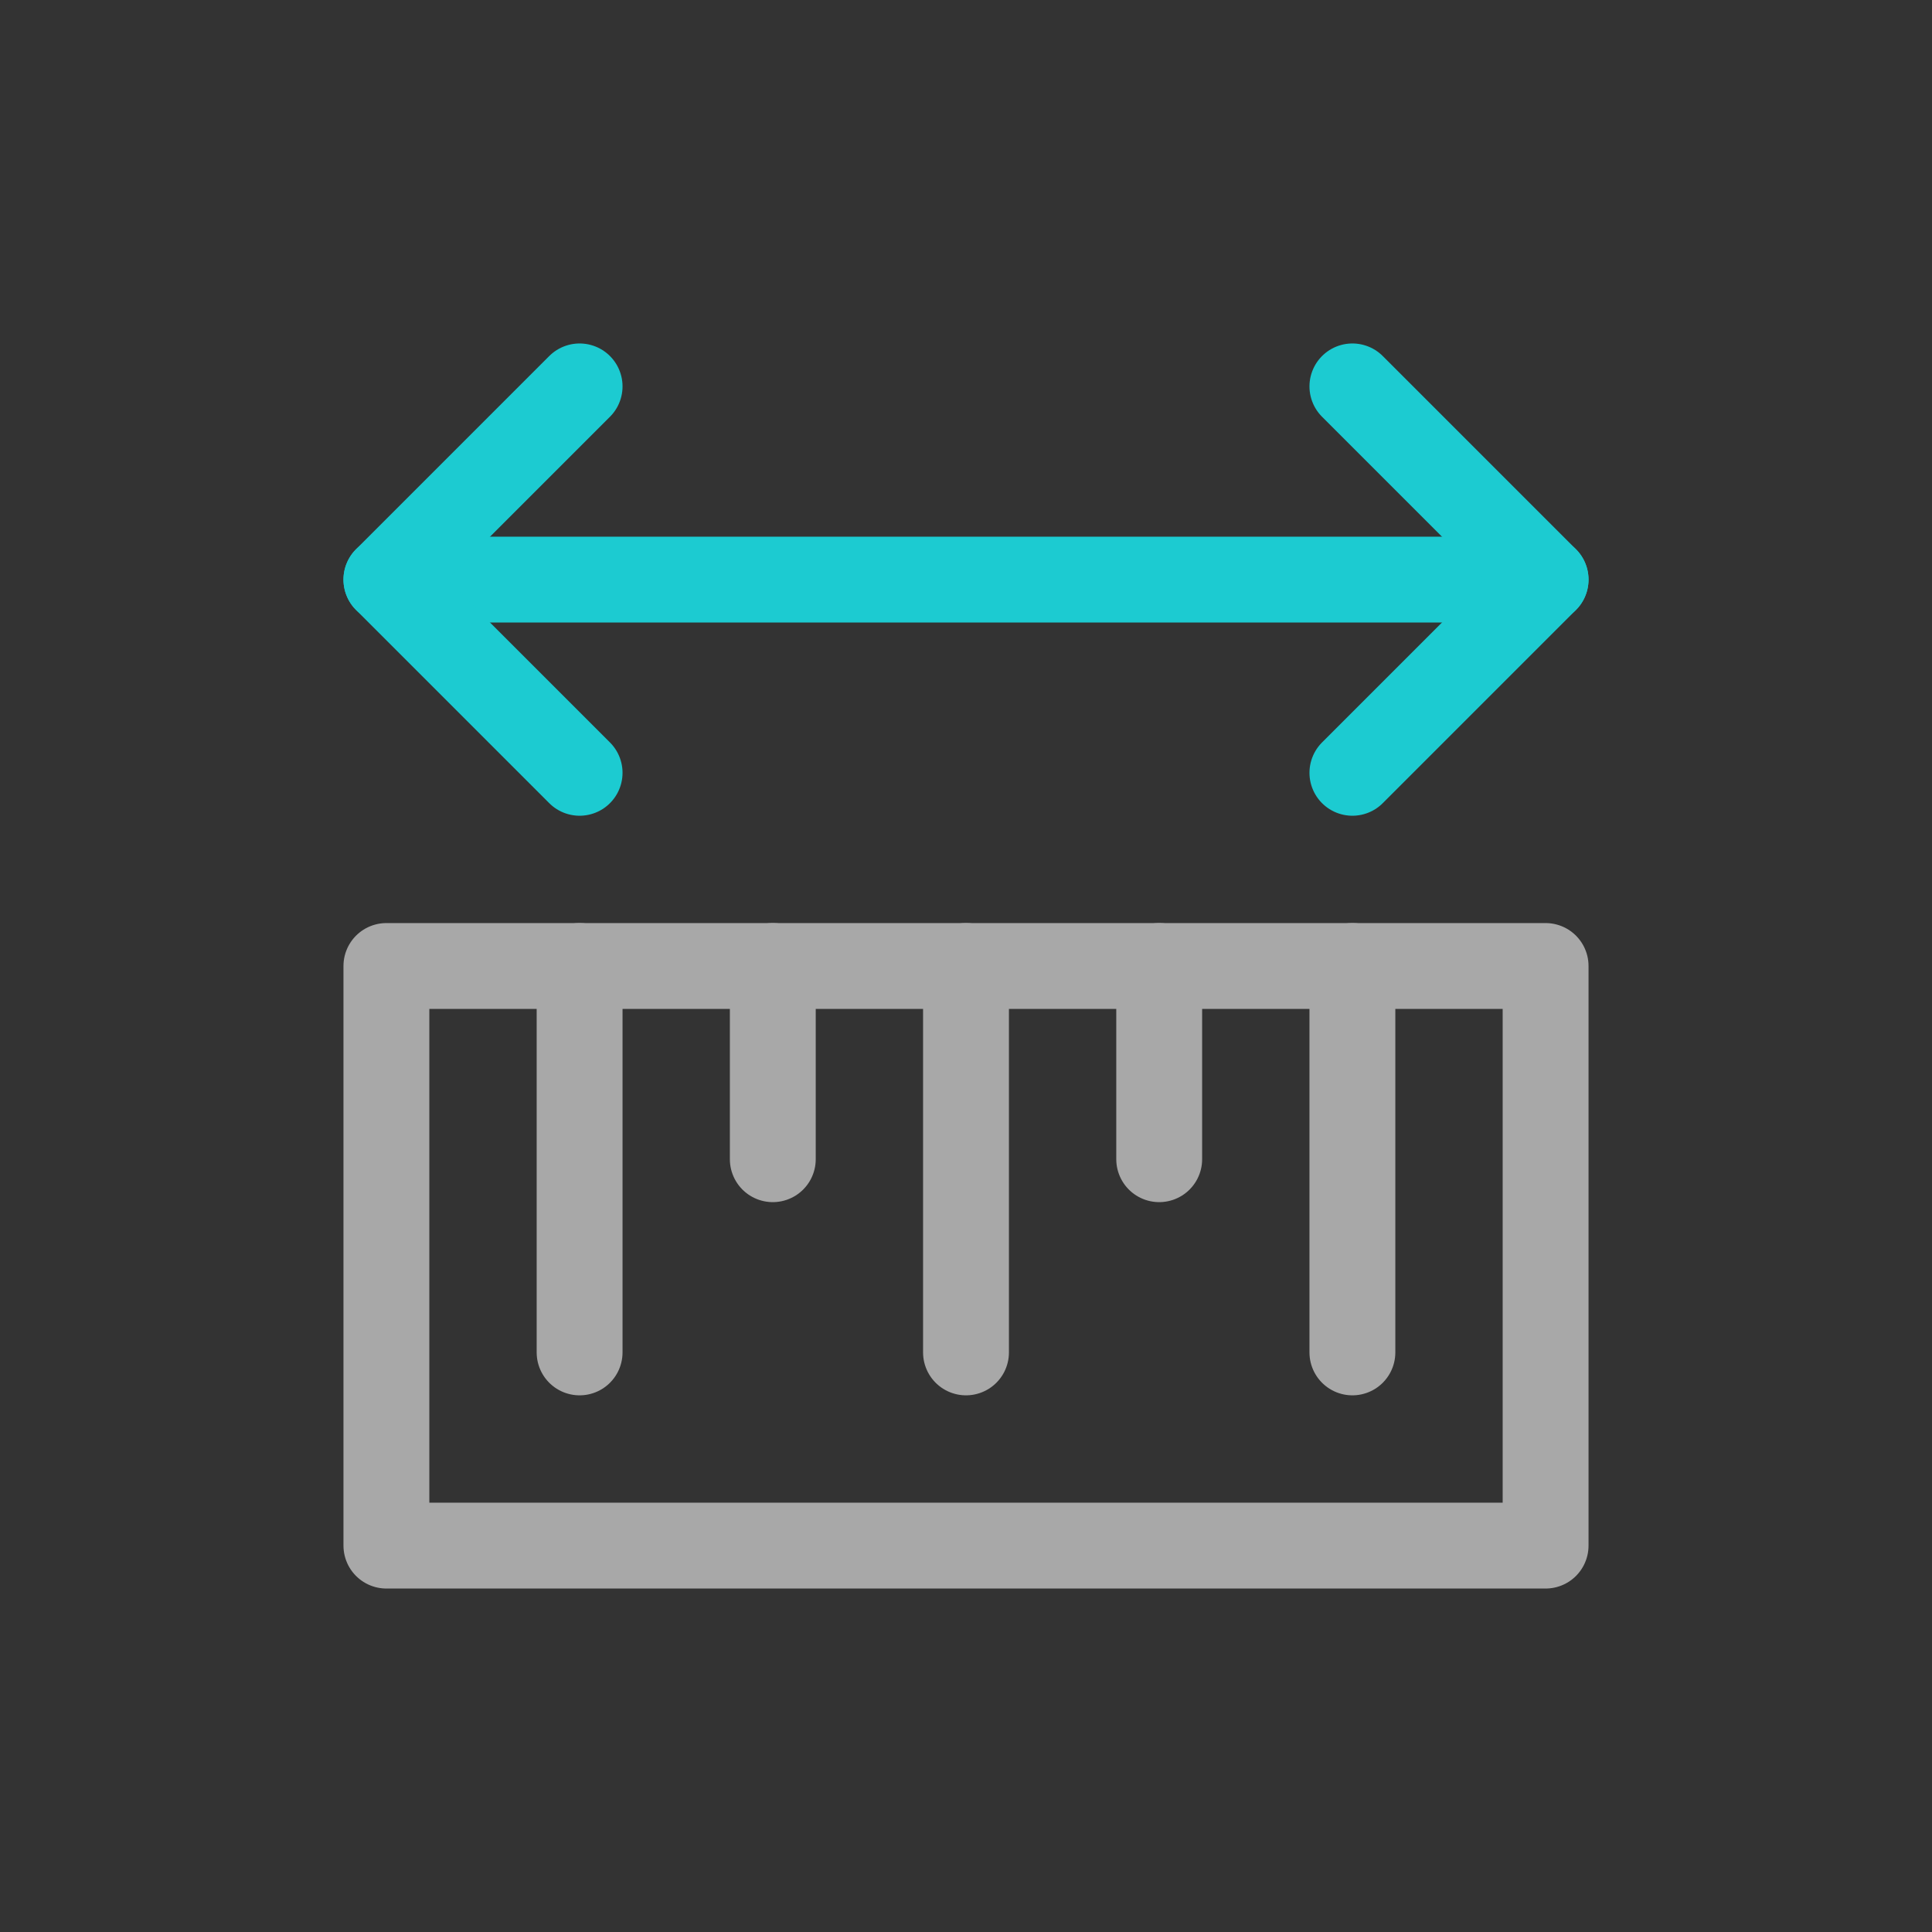 <svg id="Icon" xmlns="http://www.w3.org/2000/svg" viewBox="0 0 90 90"><defs><style>.cls-1{fill:#333;}.cls-2,.cls-3{fill:none;stroke-linecap:round;stroke-linejoin:round;stroke-width:4px;}.cls-2{stroke:#a8a8a8;}.cls-3{stroke:#1ccbd1;}</style></defs><g id="Background"><rect class="cls-1" width="90" height="90"/></g><rect class="cls-2" x="18" y="45" width="54" height="27"/><line class="cls-2" x1="27" y1="63" x2="27" y2="45"/><line class="cls-2" x1="36" y1="54" x2="36" y2="45"/><line class="cls-2" x1="45" y1="63" x2="45" y2="45"/><line class="cls-2" x1="54" y1="54" x2="54" y2="45"/><line class="cls-2" x1="63" y1="63" x2="63" y2="45"/><line class="cls-3" x1="72" y1="27" x2="18" y2="27"/><polyline class="cls-3" points="63 18 72 27 63 36"/><polyline class="cls-3" points="27 36 18 27 27 18"/></svg>